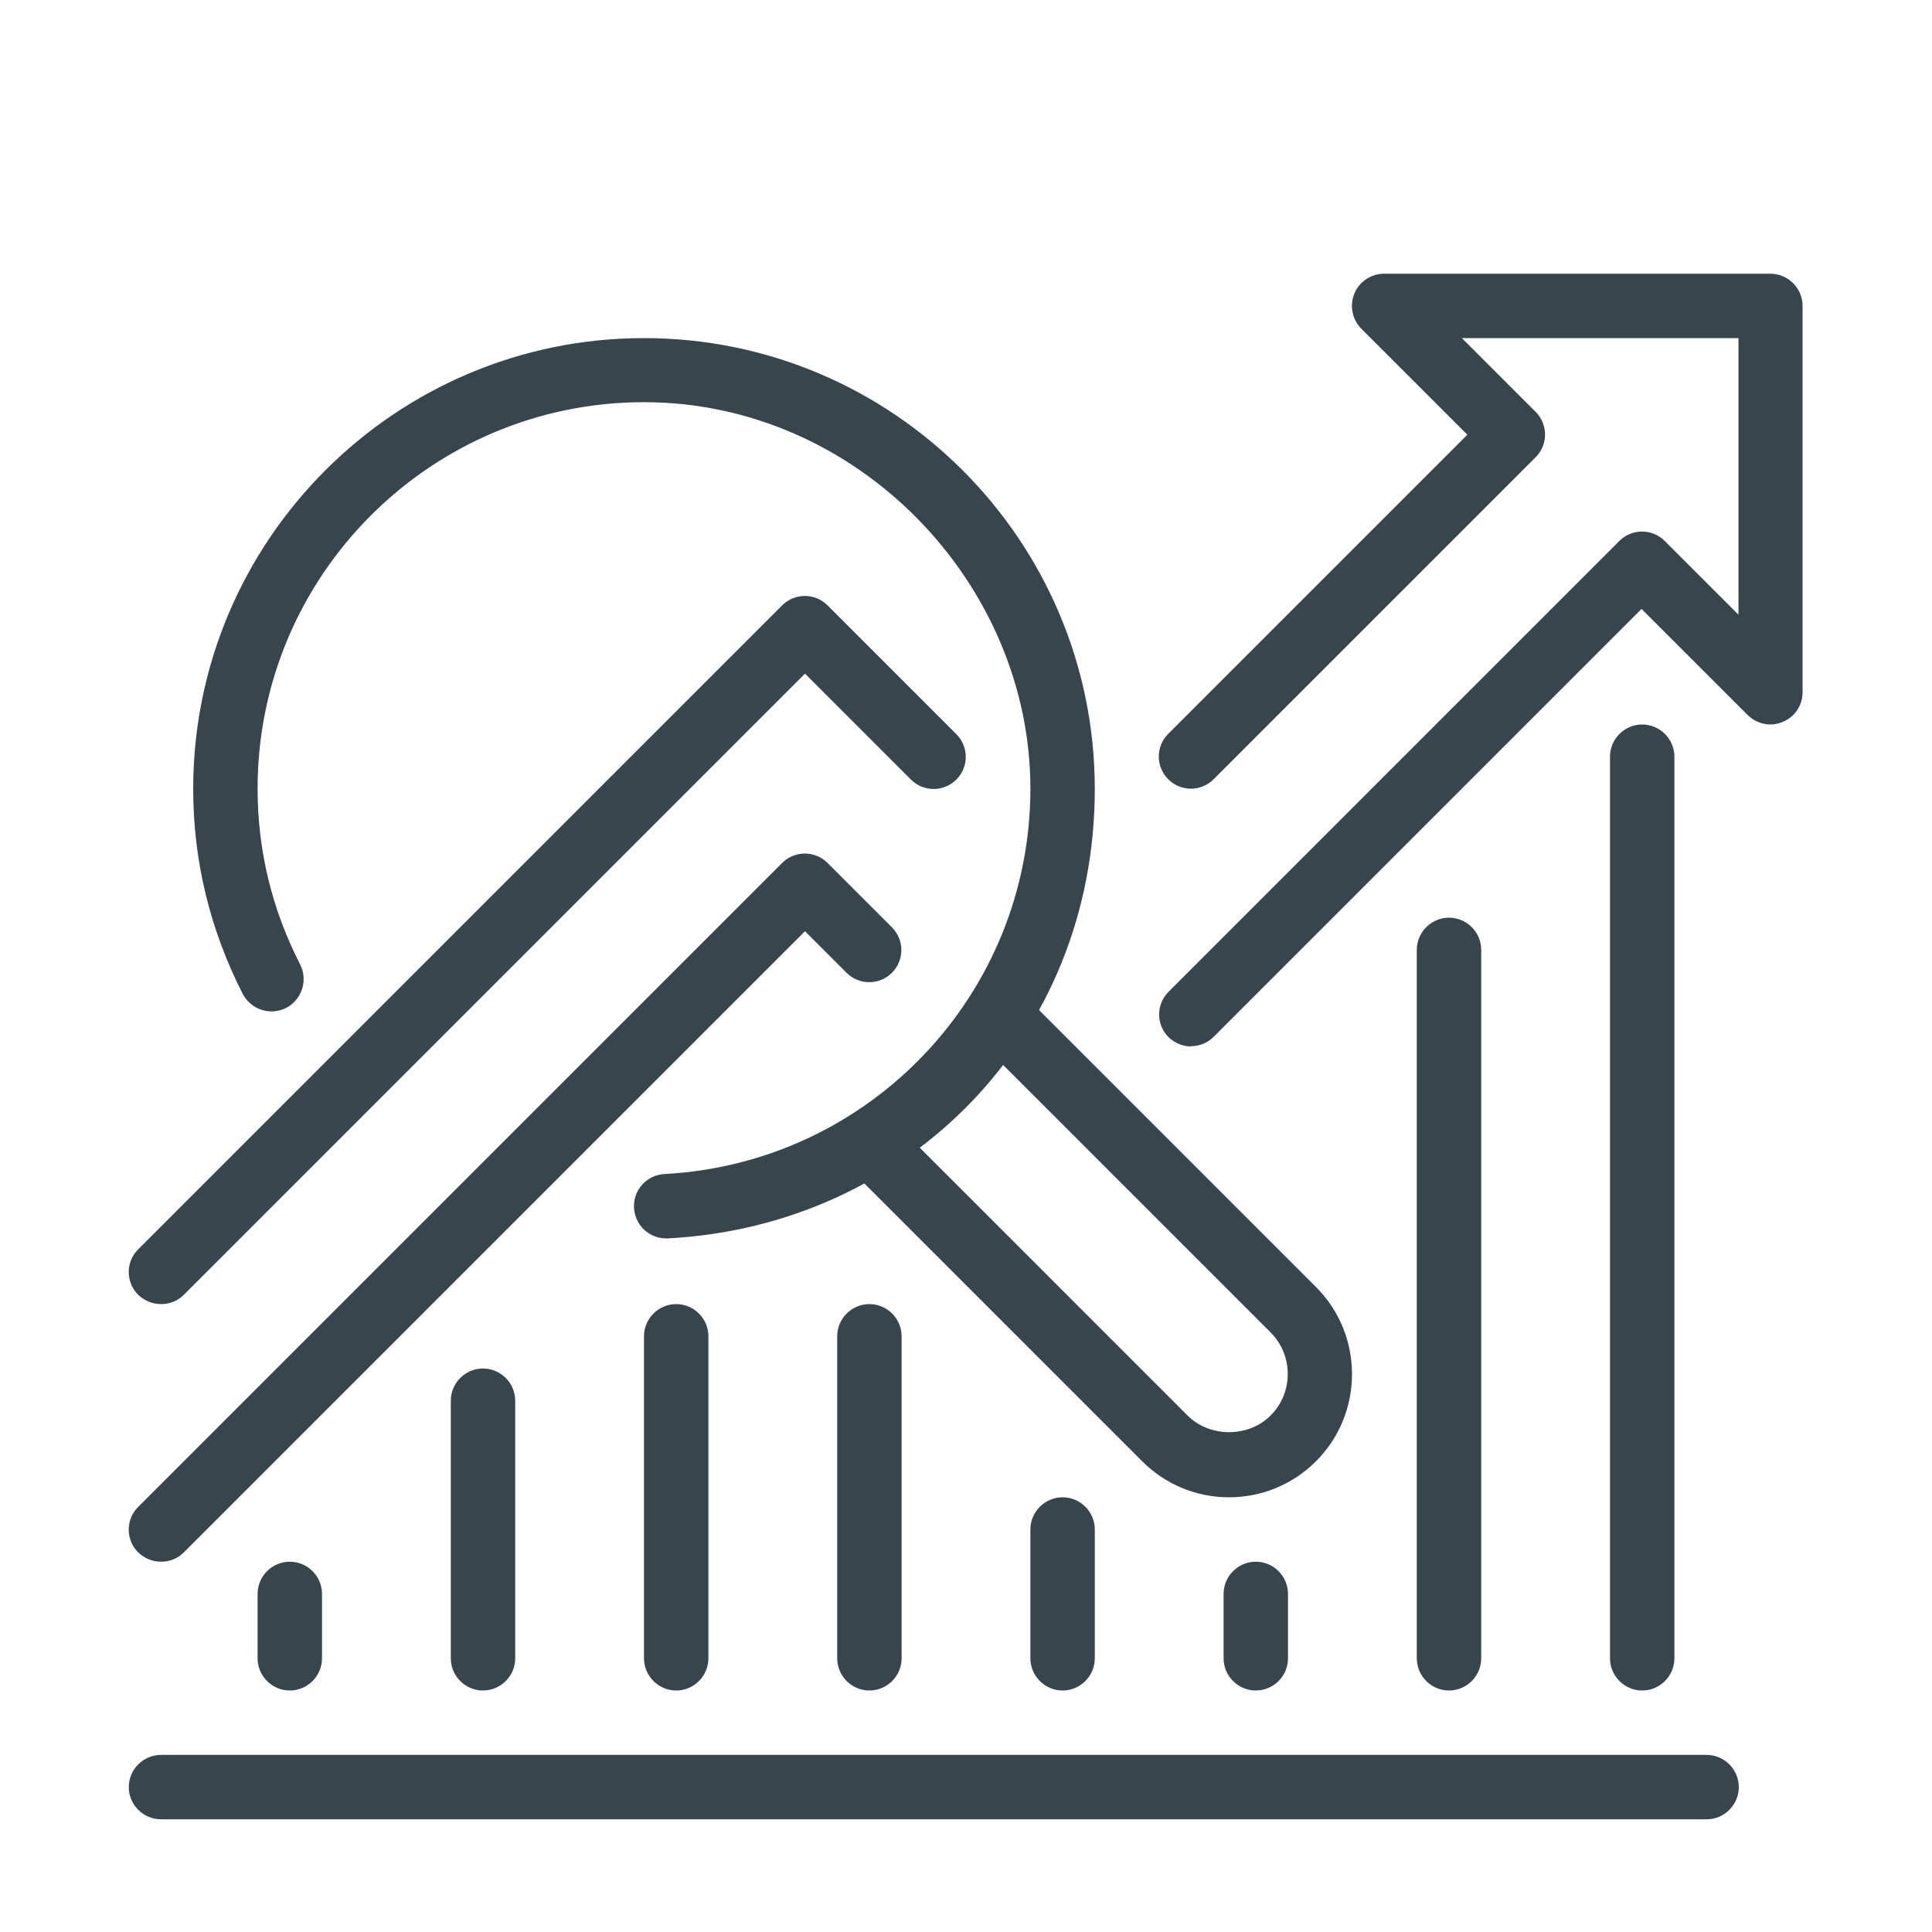 <?xml version="1.0" encoding="UTF-8"?>
<svg id="Layer_1" data-name="Layer 1" xmlns="http://www.w3.org/2000/svg" viewBox="0 0 60 60">
  <defs>
    <style>
      .cls-1 {
        fill: #37464c;
        stroke-width: 0px;
      }
    </style>
  </defs>
  <path class="cls-1" d="m37,32.5c-.26,0-.51-.1-.71-.29-.39-.39-.39-1.02,0-1.41l14-14c.39-.39,1.02-.39,1.41,0l2.29,2.29v-8.59h-8.59l2.29,2.29c.39.39.39,1.02,0,1.41l-10,10c-.39.39-1.02.39-1.41,0s-.39-1.02,0-1.41l9.29-9.29-3.29-3.29c-.29-.29-.37-.72-.22-1.09.15-.37.52-.62.92-.62h12c.55,0,1,.45,1,1v12c0,.4-.24.77-.62.92-.37.16-.8.07-1.09-.22l-3.29-3.29-13.29,13.29c-.2.2-.45.29-.71.29Z"/>
  <path class="cls-1" d="m5,40.5c-.26,0-.51-.1-.71-.29-.39-.39-.39-1.02,0-1.41l20-20c.39-.39,1.02-.39,1.41,0l4,4c.39.39.39,1.02,0,1.41s-1.02.39-1.41,0l-3.29-3.29L5.71,40.21c-.2.2-.45.29-.71.29Z"/>
  <path class="cls-1" d="m5,48.5c-.26,0-.51-.1-.71-.29-.39-.39-.39-1.02,0-1.41l20-20c.39-.39,1.02-.39,1.41,0l2,2c.39.39.39,1.02,0,1.41s-1.02.39-1.41,0l-1.29-1.29L5.71,48.21c-.2.2-.45.29-.71.29Z"/>
  <path class="cls-1" d="m45,52.5c-.55,0-1-.45-1-1v-22c0-.55.45-1,1-1s1,.45,1,1v22c0,.55-.45,1-1,1Z"/>
  <path class="cls-1" d="m51,52.5c-.55,0-1-.45-1-1v-28c0-.55.45-1,1-1s1,.45,1,1v28c0,.55-.45,1-1,1Z"/>
  <path class="cls-1" d="m39,52.5c-.55,0-1-.45-1-1v-2c0-.55.45-1,1-1s1,.45,1,1v2c0,.55-.45,1-1,1Z"/>
  <path class="cls-1" d="m33,52.5c-.55,0-1-.45-1-1v-4c0-.55.45-1,1-1s1,.45,1,1v4c0,.55-.45,1-1,1Z"/>
  <path class="cls-1" d="m27,52.5c-.55,0-1-.45-1-1v-10c0-.55.45-1,1-1s1,.45,1,1v10c0,.55-.45,1-1,1Z"/>
  <path class="cls-1" d="m21,52.5c-.55,0-1-.45-1-1v-10c0-.55.45-1,1-1s1,.45,1,1v10c0,.55-.45,1-1,1Z"/>
  <path class="cls-1" d="m15,52.5c-.55,0-1-.45-1-1v-8c0-.55.45-1,1-1s1,.45,1,1v8c0,.55-.45,1-1,1Z"/>
  <path class="cls-1" d="m9,52.5c-.55,0-1-.45-1-1v-2c0-.55.45-1,1-1s1,.45,1,1v2c0,.55-.45,1-1,1Z"/>
  <path class="cls-1" d="m38.17,46.5c-1.02,0-1.98-.4-2.7-1.12l-9.21-9.21,1.41-1.42,9.21,9.21c.69.69,1.89.69,2.58,0,.71-.71.71-1.87,0-2.58l-9.21-9.21,1.41-1.41,9.21,9.21c1.49,1.49,1.49,3.92,0,5.41-.72.72-1.68,1.12-2.71,1.12Z"/>
  <path class="cls-1" d="m20.69,38.46c-.53,0-.97-.41-1-.95-.03-.55.39-1.02.95-1.05,6.37-.34,11.36-5.59,11.36-11.97s-5.38-12-12-12-12,5.38-12,12c0,1.91.44,3.74,1.32,5.46.25.49.06,1.09-.43,1.35-.49.25-1.09.06-1.35-.43-1.02-2-1.54-4.14-1.54-6.37,0-7.72,6.28-14,14-14s14,6.28,14,14-5.82,13.57-13.26,13.96c-.02,0-.04,0-.05,0Z"/>
  <path class="cls-1" d="m53,56.5H5c-.55,0-1-.45-1-1s.45-1,1-1h48c.55,0,1,.45,1,1s-.45,1-1,1Z"/>
</svg>